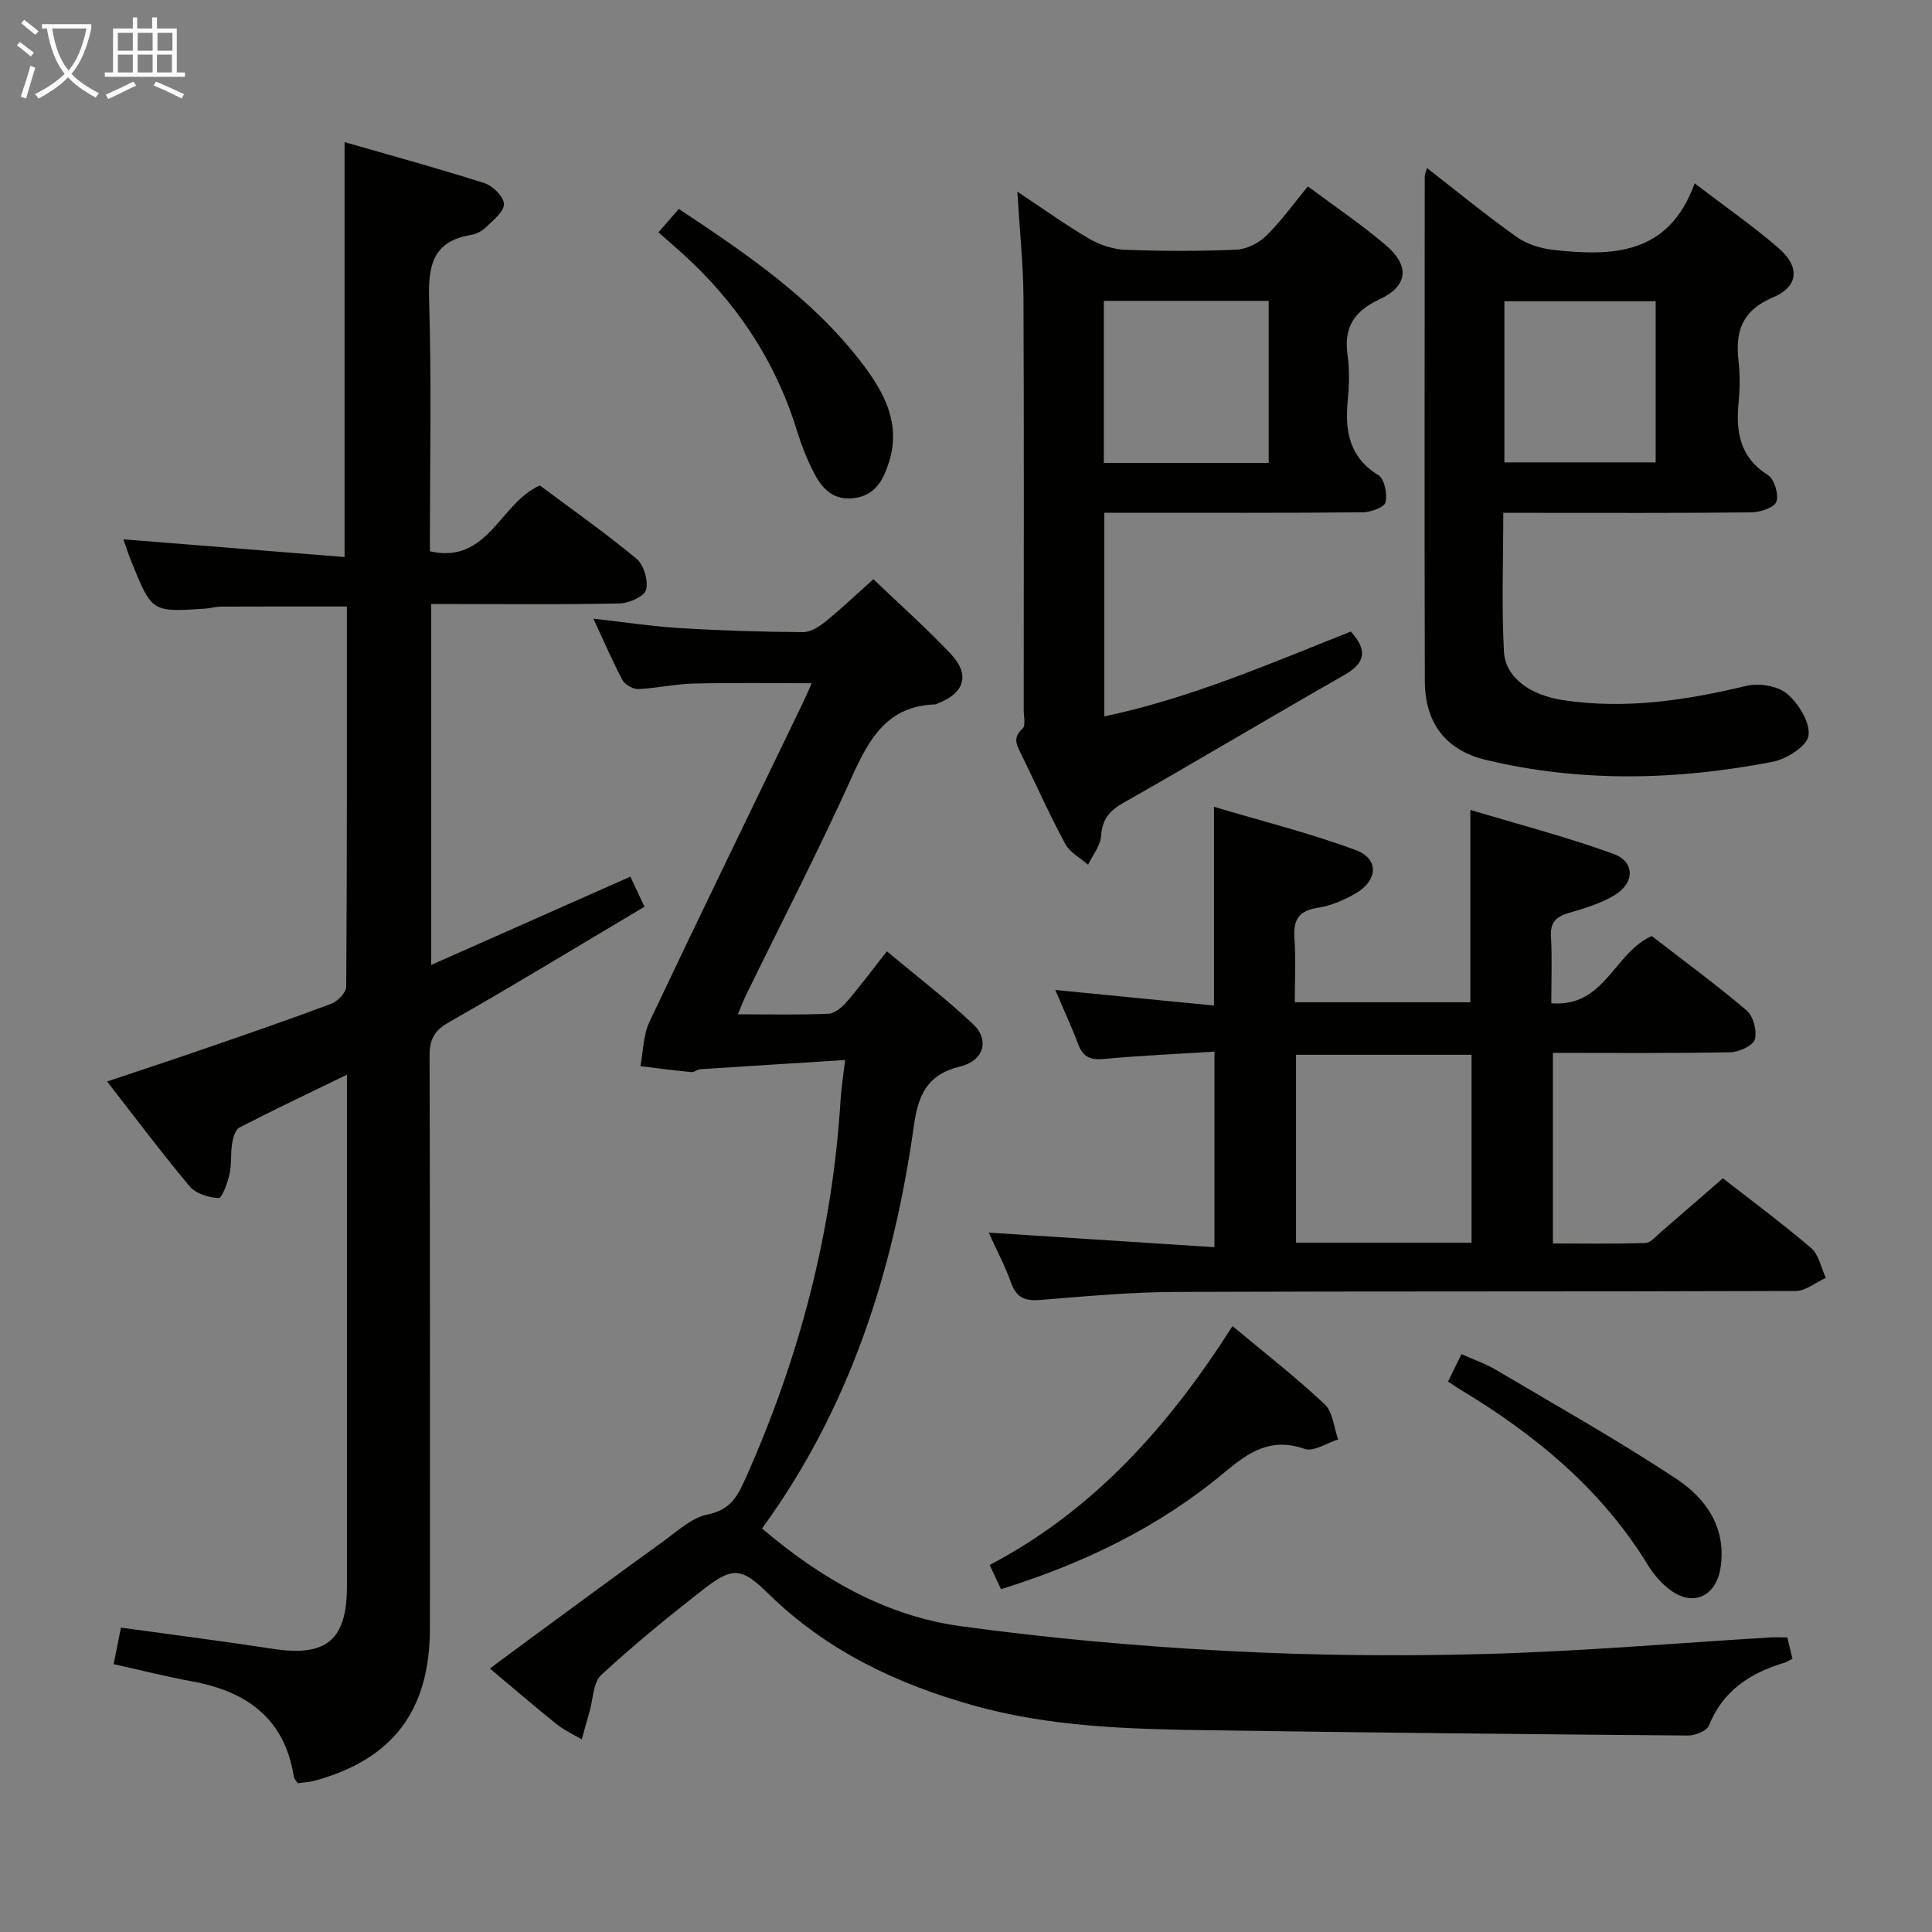 <svg enable-background="new 0 0 400 400" viewBox="0 0 400 400" xmlns="http://www.w3.org/2000/svg"><rect x="0" y="0" width="400" height="400" fill="#808080" stroke="none"/><g fill="#010100"><path d="m71.83 222.5c-8.04 3.91-15.21 7.31-22.25 10.94-.86.44-1.33 2.11-1.52 3.28-.34 2.12-.08 4.35-.55 6.43-.41 1.8-1.55 4.93-2.25 4.9-2.06-.09-4.72-.92-5.99-2.43-5.76-6.86-11.13-14.05-17.1-21.71 7.27-2.44 13.95-4.63 20.6-6.93 8.62-2.98 17.25-5.94 25.79-9.16 1.34-.5 3.11-2.31 3.12-3.52.18-26.14.14-52.28.14-78.73-8.87 0-17.43-.02-26 .02-1.15.01-2.3.36-3.45.43-10.92.72-10.93.71-15.11-9.59-.67-1.64-1.21-3.33-1.72-4.77 15.31 1.23 30.44 2.44 45.8 3.67 0-29.21 0-57.07 0-85.91 9.76 2.82 19.43 5.45 28.97 8.5 1.73.55 4 2.82 4.03 4.33.03 1.58-2.23 3.32-3.71 4.78-.79.78-1.98 1.42-3.07 1.6-7.7 1.26-8.94 6.03-8.72 13.11.52 17.32.16 34.65.16 52.4 12.09 2.75 14.49-10.03 22.78-13.63 6.54 4.89 13.48 9.77 19.99 15.16 1.52 1.26 2.47 4.49 2.01 6.41-.33 1.35-3.48 2.8-5.4 2.85-11.32.27-22.65.13-33.98.13-1.62 0-3.24 0-5.12 0v74.72c13.87-6.15 27.42-12.16 41.23-18.28.93 1.99 1.75 3.74 2.92 6.23-13.6 8.08-26.92 16.2-40.48 23.91-3.1 1.76-4.02 3.61-4.01 6.98.11 39.48.07 78.97.07 118.45 0 17.08-7.68 27.22-23.95 31.63-1.1.3-2.27.33-3.44.49-.32-.53-.72-.91-.79-1.35-1.91-12.16-9.87-17.71-21.24-19.77-5.21-.94-10.35-2.26-16.06-3.52.5-2.53 1-5.01 1.51-7.57 10.84 1.5 21.19 2.82 31.5 4.4 11 1.69 15.29-1.81 15.29-12.91 0-33.32 0-66.64 0-99.96 0-1.65 0-3.31 0-6.01z"/><path d="m370.04 339.01c.4 1.67.71 2.94 1.07 4.43-.68.32-1.22.67-1.81.85-7 2.13-12.6 5.77-15.49 12.97-.45 1.12-2.87 2.08-4.38 2.06-33.31-.27-66.62-.61-99.92-1.1-16.13-.24-32.26-.72-47.95-5.12-15.91-4.46-30.46-11.37-42.44-23.11-5.63-5.52-7.42-5.68-13.62-.83-7.21 5.63-14.32 11.43-21.03 17.63-1.67 1.55-1.65 4.94-2.39 7.49-.56 1.94-1.09 3.89-1.63 5.84-1.76-1.05-3.66-1.91-5.25-3.18-4.43-3.55-8.73-7.26-13.78-11.5 4.23-3.13 6.7-4.95 9.17-6.77 8.86-6.5 17.69-13.03 26.6-19.45 2.97-2.13 5.95-4.99 9.3-5.66 4.73-.95 6.21-3.76 7.9-7.54 11.14-24.96 17.97-50.97 19.64-78.29.14-2.3.51-4.59.94-8.26-10.3.65-20.13 1.25-29.96 1.9-.64.04-1.28.66-1.88.6-3.52-.34-7.03-.81-10.54-1.23.59-3.07.58-6.44 1.87-9.18 10.46-22.09 21.16-44.06 31.78-66.06.57-1.17 1.07-2.38 1.81-4.04-8.43 0-16.46-.13-24.48.06-3.8.09-7.58.98-11.39 1.14-1.11.05-2.79-.9-3.31-1.87-2.1-3.94-3.86-8.07-6.01-12.7 6.31.71 12.11 1.59 17.94 1.95 8.46.52 16.95.78 25.43.84 1.58.01 3.38-1.13 4.71-2.21 3.32-2.7 6.43-5.67 9.88-8.76 5.52 5.29 10.99 10.15 16 15.45 4.1 4.33 2.91 8.12-2.7 10.29-.15.06-.3.18-.46.19-9.88.28-13.69 7.03-17.28 15-6.9 15.3-14.62 30.23-21.99 45.32-.5 1.02-.88 2.09-1.61 3.84 6.65 0 12.73.15 18.79-.12 1.33-.06 2.85-1.43 3.84-2.58 2.71-3.15 5.18-6.49 8.21-10.34 6.07 5.08 12.23 9.79 17.85 15.08 3.42 3.22 2.29 7.55-2.66 8.76-6.92 1.69-8.7 5.94-9.6 12.27-4.23 29.97-13.15 58.28-31.44 83.39 12.19 10.35 25.55 18.1 41.16 20.23 18.24 2.49 36.65 4.15 55.04 5.12 17.94.95 35.96 1.12 53.91.62 19.59-.54 39.15-2.24 58.72-3.42 1-.06 2 0 3.44 0z"/><path d="m204.71 255.2c15.9 1.03 31.09 2.01 46.73 3.02 0-13.96 0-26.82 0-40.49-7.77.49-15.37.81-22.92 1.52-2.81.27-4.32-.45-5.3-3.07-1.33-3.55-2.94-6.99-4.74-11.22 11.27 1.11 21.88 2.15 32.86 3.23 0-13.74 0-26.78 0-41.15 9.93 2.96 19.82 5.44 29.33 8.95 4.87 1.79 4.65 6.28.01 8.98-2.4 1.4-5.15 2.56-7.87 2.98-4.04.62-5.09 2.61-4.81 6.4.32 4.27.07 8.58.07 13.16h36.35c0-12.91 0-25.64 0-39.83 9.98 3 19.97 5.6 29.64 9.11 4.41 1.6 4.43 5.92.34 8.47-2.89 1.8-6.35 2.8-9.67 3.78-2.63.78-3.79 1.98-3.62 4.88.26 4.44.07 8.91.07 13.79 11.11.92 12.94-10.46 20.8-13.91 6.36 4.92 13.19 9.93 19.64 15.4 1.38 1.17 2.2 4.25 1.7 5.98-.38 1.31-3.27 2.65-5.07 2.68-12.13.23-24.27.12-36.74.12v39.47c6.34 0 12.75.11 19.16-.1 1.08-.04 2.17-1.38 3.16-2.23 4.17-3.58 8.31-7.21 12.87-11.17 5.31 4.14 11.96 9.07 18.25 14.42 1.61 1.37 2.08 4.1 3.07 6.2-2.08.94-4.16 2.7-6.24 2.71-42.83.16-85.67.03-128.5.2-9.29.04-18.58.91-27.86 1.66-3.09.25-4.95-.38-6.06-3.49-1.21-3.41-2.93-6.64-4.65-10.45zm99.96 2.09c0-13.3 0-26.05 0-38.91-12.29 0-24.31 0-36.34 0v38.91z"/><path d="m295.43 34.78c6.46 5.02 12.36 9.87 18.57 14.27 2.12 1.5 4.99 2.4 7.61 2.69 12.19 1.35 23.88 1.11 29.25-13.78 6.44 4.92 12.16 8.88 17.39 13.42 4.44 3.86 4.18 7.93-1.17 10.19-6.48 2.75-7.84 7.09-7.13 13.25.32 2.8.28 5.68.01 8.49-.6 6.12.24 11.36 6.06 15.04 1.33.84 2.29 4.01 1.76 5.52-.43 1.23-3.35 2.19-5.18 2.21-15.16.17-30.33.1-45.5.1-1.8 0-3.6 0-5.86 0 0 9.91-.37 19.36.14 28.77.29 5.38 5.53 8.99 12.19 10 12.91 1.96 25.45.06 38-2.95 2.62-.63 6.51.01 8.45 1.66 2.38 2.02 4.79 5.94 4.41 8.65-.3 2.17-4.55 4.86-7.41 5.41-19.78 3.83-39.67 4.33-59.38-.39-8.42-2.02-12.62-7.74-12.64-16.33-.1-34.83-.03-69.66-.02-104.49 0-.31.15-.62.45-1.73zm47.36 27.59c-10.74 0-21.08 0-31.32 0v33.36h31.32c0-11.18 0-22.09 0-33.36z"/><path d="m210.63 39.68c5.62 3.73 10.18 7.01 15.01 9.82 2.17 1.26 4.88 2.12 7.38 2.22 7.66.28 15.34.31 22.99-.03 2.13-.1 4.63-1.38 6.19-2.91 3.05-2.99 5.57-6.54 8.58-10.19 5.51 4.12 11.04 7.84 16.08 12.12 5.07 4.31 4.7 8.47-1.23 11.25-5.3 2.48-7.44 5.81-6.63 11.56.44 3.11.32 6.35.03 9.48-.59 6.3.32 11.66 6.34 15.37 1.27.78 1.91 3.92 1.48 5.64-.26 1.05-3.1 2.05-4.79 2.06-15.83.15-31.66.09-47.5.09-1.82 0-3.65 0-5.92 0v42.16c17.78-3.75 34.29-10.92 51.03-17.57 3.44 3.82 3.14 6.45-1.37 9.02-15.31 8.72-30.43 17.78-45.75 26.47-2.94 1.67-4.35 3.45-4.59 6.87-.14 2.02-1.74 3.95-2.68 5.92-1.62-1.42-3.79-2.54-4.74-4.32-3.23-6-6.01-12.23-9.01-18.36-.92-1.89-2.05-3.52.18-5.49.69-.61.24-2.55.24-3.88.01-28.5.08-57-.05-85.5-.06-6.86-.79-13.75-1.27-21.8zm52.04 56.16c0-11.46 0-22.5 0-33.55-11.56 0-22.79 0-34.13 0v33.55z"/><path d="m255.18 274.55c6.7 5.6 13.15 10.61 19.07 16.18 1.71 1.61 1.91 4.82 2.8 7.29-2.33.72-5.06 2.6-6.92 1.96-7.01-2.43-11.52.6-16.67 4.9-13.51 11.3-29.17 18.84-46.22 24.14-.77-1.64-1.45-3.1-2.34-5.01 21.54-11.31 37.1-28.76 50.28-49.46z"/><path d="m136.32 48.1c1.79-2.05 2.87-3.28 4.23-4.84 13.97 9.28 27.73 18.57 37.97 32.01 4.49 5.9 8.02 12.33 5.58 20.25-1.17 3.8-2.84 7.11-7.44 7.63-4.48.5-6.7-2.36-8.4-5.75-1.25-2.51-2.31-5.15-3.13-7.84-4.15-13.68-11.53-25.33-21.81-35.19-2.15-2.07-4.44-3.99-7-6.27z"/><path d="m299.8 286.03c.96-1.95 1.75-3.56 2.78-5.67 2.46 1.11 4.95 1.95 7.15 3.26 12.55 7.43 25.3 14.58 37.44 22.63 6.02 4 10.27 10 9.07 18.2-.9 6.18-5.86 8.38-10.74 4.51-1.66-1.32-3.15-3.02-4.26-4.84-9.71-15.91-23.62-27.28-39.35-36.7-.56-.35-1.09-.74-2.09-1.39z"/></g><path d="m6.4 11.7c-1-.8-1.9-1.6-2.9-2.3l.6-.7c.9.7 1.9 1.4 2.9 2.2zm-2.1 8.3c.7-2.1 1.4-4.2 2-6.4.2.1.6.3 1 .4-.7 2.3-1.3 4.4-1.9 6.4zm3-12.8c-1.1-.9-2.1-1.7-2.9-2.4l.6-.7c1 .8 2 1.5 3 2.4zm1.4-1.3v-.9h10.2v.9c-.9 4.2-2.3 7.3-4.1 9.4 1.3 1.4 3.2 2.7 5.7 4-.2.2-.4.5-.7.9-2.5-1.4-4.4-2.7-5.7-4.2-1.4 1.5-3.5 3-6.1 4.4 0 0 0 0-.1-.1-.3-.4-.5-.7-.7-.8 2.7-1.3 4.7-2.8 6.2-4.2-1.8-2.2-3-5.3-3.7-9.4zm9.2 0h-7.1c.6 3.8 1.7 6.7 3.4 8.7 1.7-2 2.9-4.8 3.7-8.7z" fill="#fafbfa"/><path d="m31.6 3.6h.9v2.3h4.1v9.1h1.7v.9h-16.6v-.9h1.7v-9.1h4.1v-2.3h.9v2.3h3.1v-2.3zm-4 13.3.6.8c-1.9.9-3.8 1.9-5.8 2.8-.2-.3-.3-.6-.5-.9 2-.9 3.9-1.8 5.7-2.7zm-3.2-10.1v3.7h3.1v-3.7zm0 4.5v3.7h3.1v-3.7zm4.1-4.5v3.7h3.1v-3.7zm0 4.5v3.7h3.1v-3.7zm9.1 9.1c-2.1-1.1-4.1-2-5.8-2.7l.5-.8c2.2.9 4.1 1.8 5.8 2.6zm-1.9-13.6h-3.1v3.7h3.1zm-3.2 4.5v3.7h3.1v-3.7z" fill="#fafbfa"/></svg>
